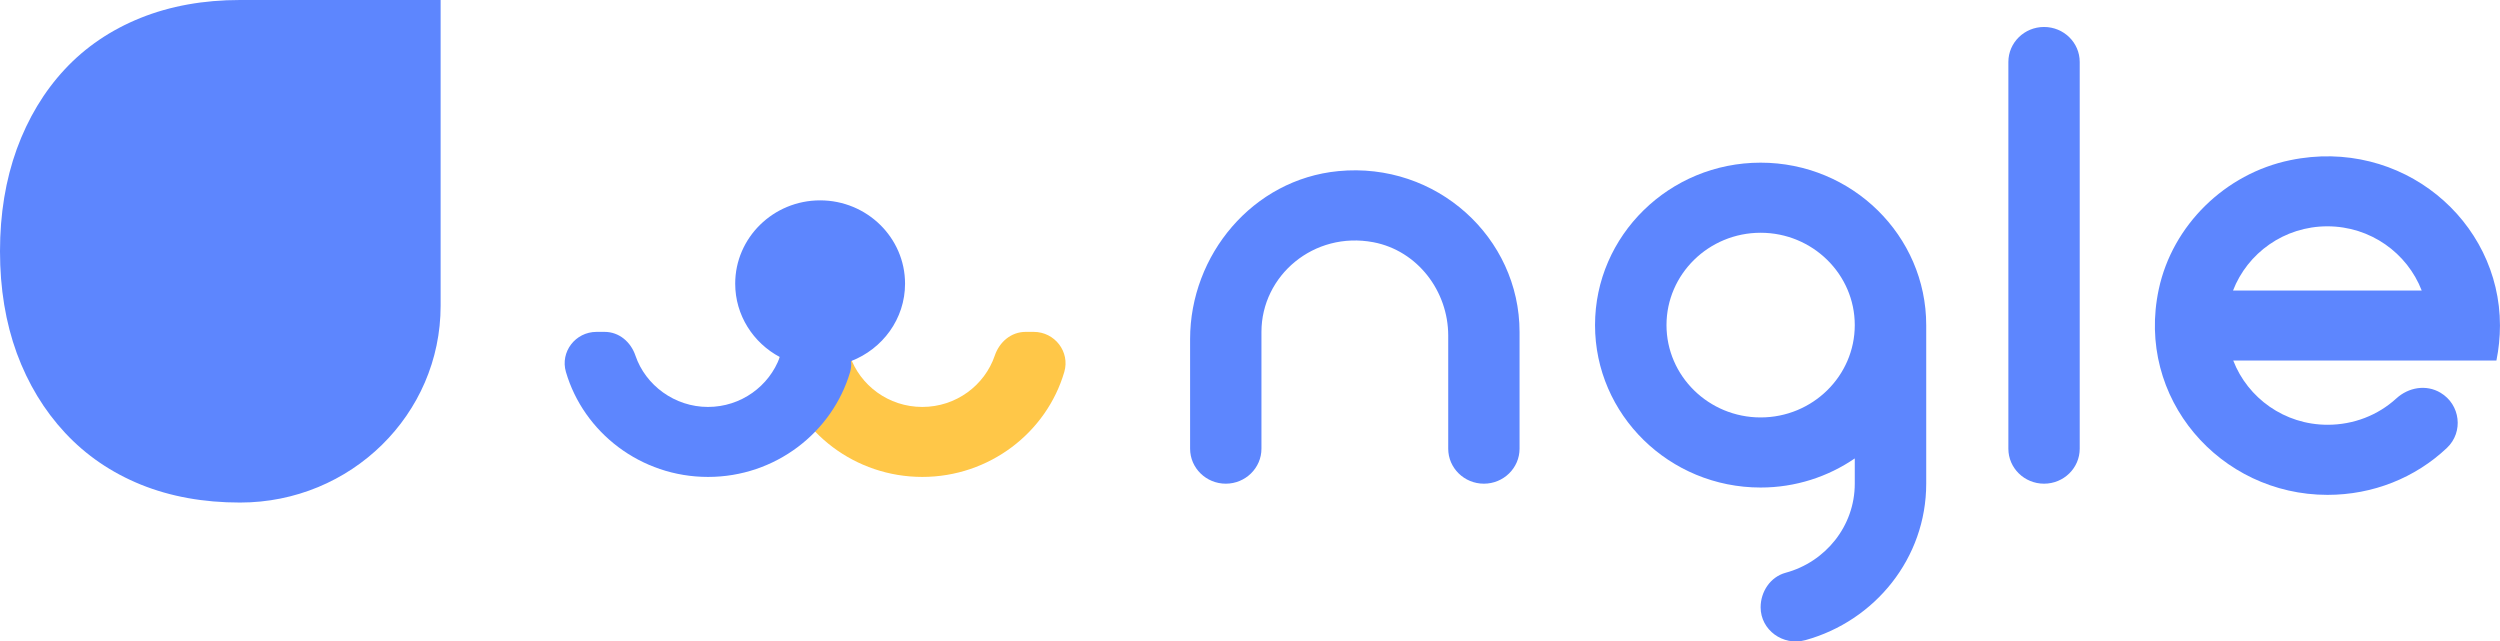 <svg width="152" height="39" viewBox="0 0 152 39" fill="none" xmlns="http://www.w3.org/2000/svg">
<path d="M26.79 0V18.592C26.79 25.202 21.332 30.555 14.595 30.555C12.37 30.555 10.362 30.191 8.564 29.464C6.773 28.736 5.233 27.686 3.96 26.32C2.687 24.955 1.707 23.335 1.021 21.475C0.343 19.615 0 17.549 0 15.277C0 13.006 0.343 10.933 1.021 9.059C1.707 7.186 2.68 5.566 3.939 4.214C5.198 2.862 6.738 1.819 8.543 1.091C10.355 0.364 12.37 0 14.595 0H26.79Z" fill="#5D86FE"/>
<path d="M56.083 28.997C51.99 28.997 48.526 26.3 47.442 22.614C47.085 21.399 48.016 20.178 49.303 20.178H49.793C50.681 20.178 51.388 20.789 51.668 21.619C52.284 23.431 54.026 24.742 56.076 24.742C58.126 24.742 59.868 23.431 60.483 21.619C60.763 20.796 61.47 20.178 62.359 20.178H62.848C64.136 20.178 65.066 21.399 64.709 22.614C63.632 26.293 60.162 28.997 56.069 28.997H56.083Z" fill="#FFC748"/>
<path d="M55.027 17.247C55.027 14.454 52.711 12.182 49.863 12.182C47.016 12.182 44.7 14.454 44.7 17.247C44.7 19.169 45.798 20.85 47.414 21.708C46.771 23.472 45.057 24.742 43.042 24.742C41.027 24.742 39.249 23.431 38.634 21.619C38.354 20.795 37.647 20.178 36.759 20.178H36.269C34.982 20.178 34.051 21.399 34.408 22.614C35.485 26.293 38.956 28.997 43.049 28.997C47.142 28.997 50.605 26.293 51.689 22.614C51.752 22.395 51.766 22.168 51.745 21.955C53.662 21.214 55.027 19.388 55.027 17.247Z" fill="#5D86FE"/>
<path d="M90.22 29.408C89.024 29.408 88.052 28.454 88.052 27.281V20.404C88.052 17.713 86.197 15.243 83.504 14.728C79.88 14.042 76.696 16.753 76.696 20.184V27.281C76.696 28.454 75.724 29.408 74.527 29.408C73.331 29.408 72.358 28.454 72.358 27.281V20.623C72.358 15.497 76.171 10.905 81.37 10.404C87.338 9.828 92.389 14.44 92.389 20.184V27.281C92.389 28.454 91.417 29.408 90.22 29.408Z" fill="#5D86FE"/>
<path d="M107.046 9.89C101.498 9.89 96.978 14.317 96.978 19.766C96.978 25.216 101.491 29.642 107.046 29.642C109.173 29.642 111.146 28.984 112.77 27.872V29.409C112.77 31.99 110.985 34.172 108.565 34.824C107.634 35.078 107.046 35.977 107.046 36.924C107.046 38.304 108.404 39.292 109.761 38.922C114.001 37.755 117.114 33.932 117.114 29.409V19.766C117.114 14.324 112.602 9.89 107.046 9.89ZM107.046 25.38C103.891 25.38 101.323 22.862 101.323 19.766C101.323 16.671 103.891 14.152 107.046 14.152C110.202 14.152 112.77 16.671 112.77 19.766C112.77 22.862 110.202 25.38 107.046 25.38Z" fill="#5D86FE"/>
<path d="M126.447 3.767C126.447 2.592 125.476 1.64 124.278 1.64C123.08 1.64 122.109 2.592 122.109 3.767V27.281C122.109 28.456 123.08 29.408 124.278 29.408C125.476 29.408 126.447 28.456 126.447 27.281V3.767Z" fill="#5D86FE"/>
<path d="M151.782 21.921C151.922 21.241 151.998 20.486 151.998 19.793C151.998 13.397 146.009 8.338 139.244 9.739C135.284 10.555 132.086 13.699 131.254 17.583C129.834 24.22 134.983 30.088 141.511 30.088C144.274 30.088 146.849 29.052 148.773 27.233C149.795 26.265 149.592 24.597 148.381 23.877C147.514 23.362 146.436 23.547 145.695 24.227C144.575 25.249 143.099 25.826 141.518 25.826C138.894 25.826 136.662 24.199 135.781 21.921H151.796H151.782ZM141.504 13.76C144.127 13.76 146.359 15.387 147.241 17.666H135.767C136.648 15.387 138.88 13.76 141.504 13.76Z" fill="#5D86FE"/>
</svg>
